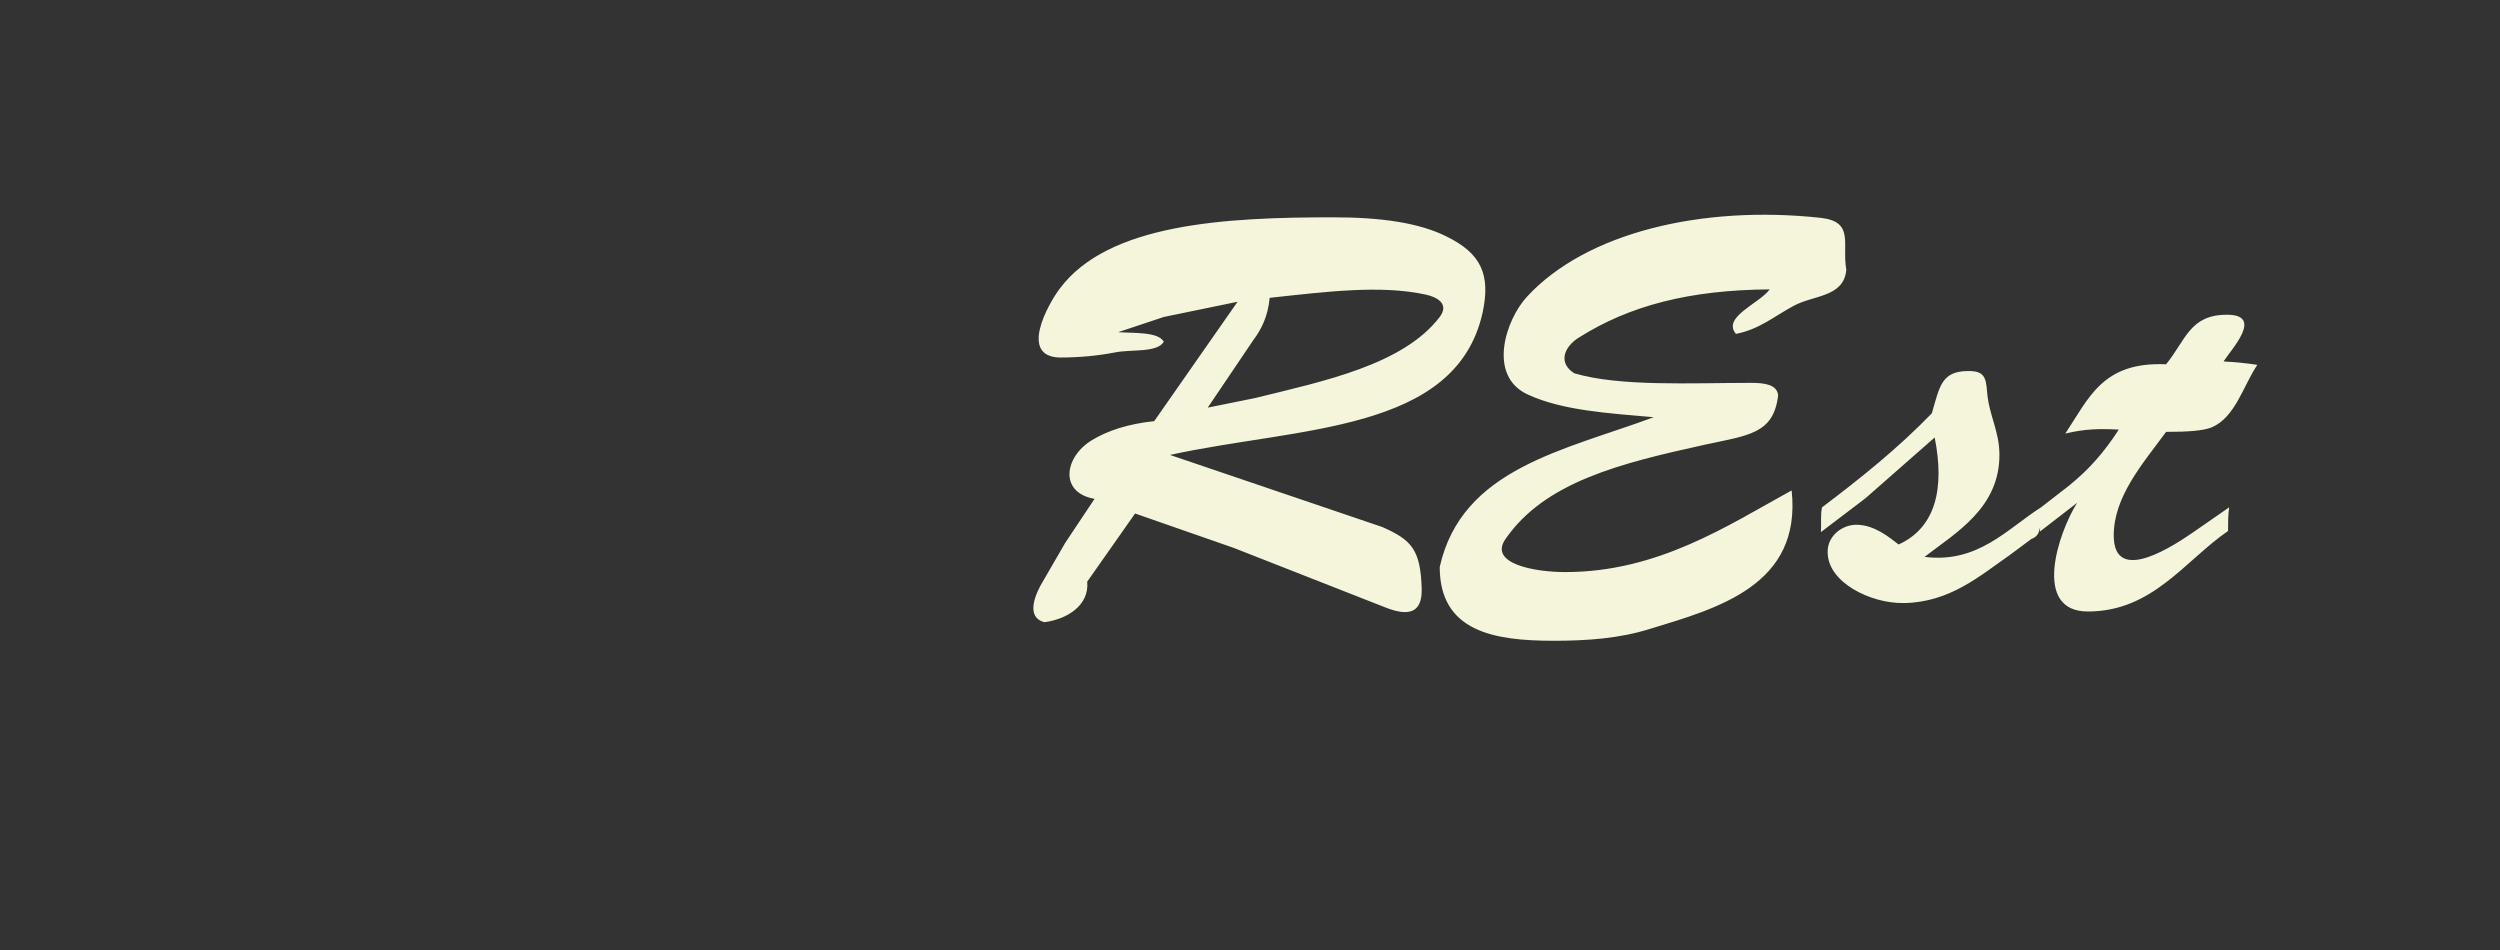 <?xml version="1.0"?>
<svg xmlns="http://www.w3.org/2000/svg" width="313" height="119"><rect width="100%" height="100%" fill="#333333" stroke="none"/><g><title>Layer 1</title><g elemBBoxHeight="53.34" yscale="NaN" xscale="1.959" elemBBoxWidth="153.242" display="null" shapeVal="0" shapeId="0" lineHeight="1" font-style="normal" font-weight="normal" text-anchor="start" fill="F5F5DC" font-id="1" font-family="Brush-Script" font-size="35.996" text="REst" type="text" id="svg_1"><path d="m137.036,62.455c-4.442,-0.776 -3.807,-5.217 -0.353,-7.332c1.974,-1.199 4.512,-2.045 7.826,-2.397c0,0 10.434,-14.946 10.434,-14.946c0,0 -9.236,1.904 -9.236,1.904c0,0 -5.711,1.904 -5.711,1.904c1.974,0.141 5.006,-0.07 5.711,1.199c-0.846,1.41 -4.019,0.917 -6.134,1.34c-2.186,0.423 -4.442,0.635 -6.909,0.635c-5.076,-0.141 -1.481,-6.627 0,-8.601c6.063,-8.178 20.727,-8.954 34.264,-8.954c6.063,0 10.787,0.705 14.171,2.397c4.301,2.115 5.57,4.724 4.512,9.588c-3.384,15.017 -23.124,14.241 -39.128,17.766c0,0 26.579,9.024 26.579,9.024c3.666,1.622 4.794,2.82 4.935,7.755c0.07,3.173 -1.833,3.384 -4.512,2.327c0,0 -19.035,-7.473 -19.035,-7.473c0,0 -12.338,-4.301 -12.338,-4.301c0,0 -5.993,8.531 -5.993,8.531c0.282,3.032 -2.609,4.724 -5.358,5.076c-1.974,-0.494 -1.551,-2.609 -0.493,-4.583c0,0 3.102,-5.358 3.102,-5.358c0,0 3.666,-5.499 3.666,-5.499m41.384,-25.592c-5.57,-1.199 -12.338,-0.352 -19.458,0.423c-0.212,2.256 -0.987,3.878 -2.045,5.288c0,0 -5.711,8.46 -5.711,8.46c0,0 5.922,-1.199 5.922,-1.199c8.601,-2.115 18.542,-4.16 23.124,-10.152c1.058,-1.41 0.141,-2.397 -1.833,-2.82c0,0 0,0 0,0m16.074,43.358c-7.403,0 -14.241,-1.128 -14.241,-9.236c2.75,-12.338 15.581,-14.594 26.79,-18.753c-5.711,-0.494 -11.421,-0.846 -15.722,-2.82c-5.147,-2.327 -2.82,-9.377 -0.141,-12.267c7.403,-8.037 21.926,-11.492 36.802,-9.87c4.23,0.494 2.608,3.243 3.173,6.486c-0.282,3.455 -4.089,3.173 -6.557,4.512c-2.397,1.269 -4.301,2.961 -7.262,3.525c-1.763,-2.115 2.961,-3.807 4.23,-5.57c-10.082,0.07 -17.555,2.045 -23.829,5.993c-1.974,1.199 -2.679,3.243 -0.635,4.512c5.711,1.692 14.664,1.199 22.137,1.199c1.692,0 3.243,0.212 3.384,1.551c-0.564,4.865 -3.737,5.006 -9.236,6.204c-10.575,2.327 -19.952,4.653 -24.887,11.774c-2.186,3.102 3.596,4.16 7.473,4.16c11.633,0 20.375,-5.852 28.341,-10.223c1.269,11.844 -9.165,14.735 -17.766,17.343c-3.807,1.199 -7.896,1.481 -12.056,1.481c0,0 0,0 0,0m61.054,-16.709c-0.212,1.622 0.282,3.455 -1.199,3.948c0,0 -2.75,2.045 -2.75,2.045c-3.666,2.538 -7.473,5.922 -13.254,5.993c-4.16,0.07 -9.518,-2.609 -9.518,-6.345c-0.071,-1.974 1.763,-3.525 3.737,-3.455c2.115,0.07 3.878,1.481 5.147,2.468c4.653,-2.115 5.781,-7.05 4.512,-13.395c0,0 -8.672,7.614 -8.672,7.614c0,0 -5.57,4.23 -5.57,4.23c0.07,-1.058 -0.071,-2.186 0.141,-3.102c4.865,-3.666 9.518,-7.403 13.748,-11.774c0.987,-3.384 1.199,-5.288 4.583,-5.288c1.903,0 2.186,0.705 2.327,2.538c0.212,2.961 1.551,4.935 1.551,7.967c0,6.627 -5.429,9.729 -9.377,12.761c6.698,0.846 10.364,-3.525 14.594,-6.204c0,0 0,0 0,0m23.547,0c-0.141,0.917 -0.141,1.904 -0.141,2.961c-5.429,3.737 -9.447,10.082 -17.555,10.082c-6.98,0 -3.737,-9.8 -1.34,-13.607c0,0 -4.653,3.596 -4.653,3.596c0.07,-0.987 -0.071,-2.186 0.141,-3.032c0,0 3.455,-2.679 3.455,-2.679c2.609,-2.115 4.442,-4.23 6.275,-7.05c-2.609,-0.141 -4.301,-0.07 -6.698,0.494c2.961,-4.442 4.653,-9.024 12.62,-8.672c2.467,-3.032 2.961,-6.204 7.614,-6.204c4.653,0 0.564,4.301 -0.423,5.852c1.551,0.07 2.82,0.211 4.23,0.423c-1.763,2.609 -2.75,6.557 -5.711,7.826c-1.058,0.423 -2.961,0.564 -5.711,0.564c-2.961,4.019 -6.557,8.108 -6.557,12.972c0,6.416 7.826,1.058 10.082,-0.494c0,0 4.371,-3.032 4.371,-3.032" fill="#F5F5DC" id="svg_2"/><rect opacity="0" fill="#FF0000" height="53.34" width="153.242" y="26.883" x="129.379" id="svg_3"/></g></g></svg>

